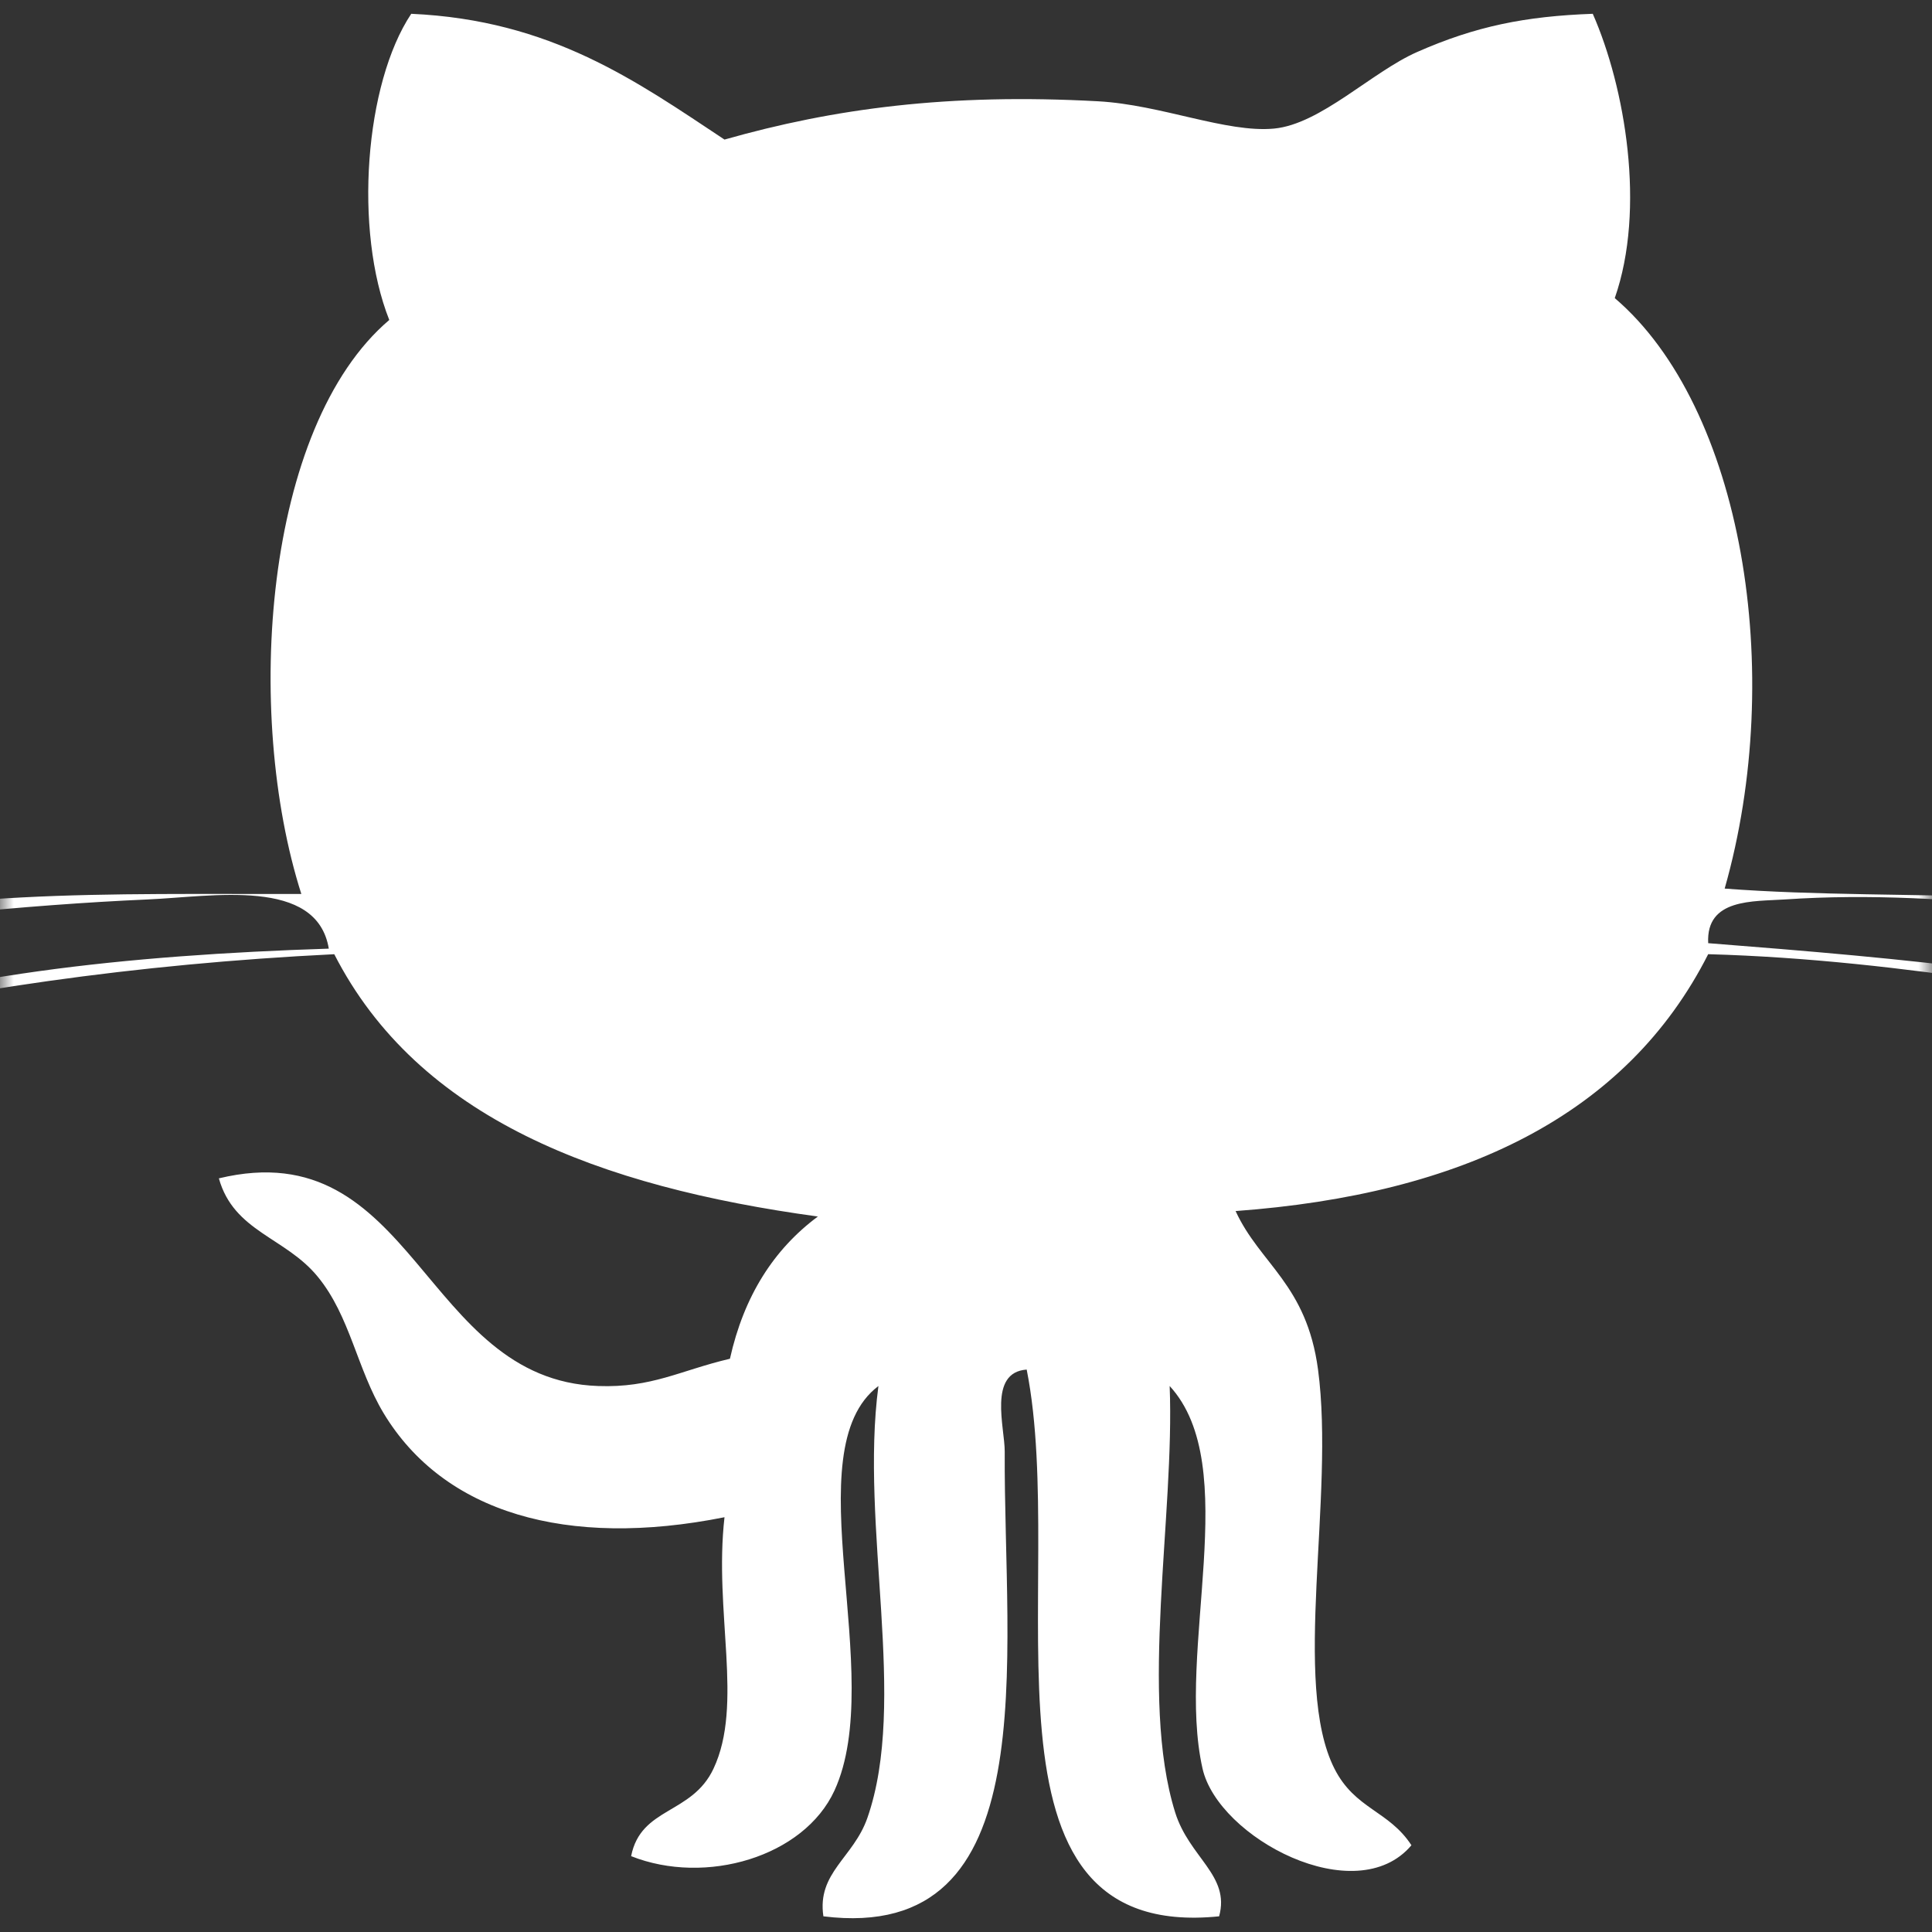 <?xml version="1.0" encoding="UTF-8"?>
<svg width="70px" height="70px" viewBox="0 0 70 70" version="1.1" xmlns="http://www.w3.org/2000/svg" xmlns:xlink="http://www.w3.org/1999/xlink">
    <rect x="0" y="0" width="70" height="70" fill="#333333" stroke="none"/>
    <!-- Generator: Sketch 43.2 (39069) - http://www.bohemiancoding.com/sketch -->
    <title>github</title>
    <desc>Created with Sketch.</desc>
    <defs>
        <rect id="path-1" x="0" y="0" width="70" height="70"></rect>
    </defs>
    <g id="Page-1" stroke="none" stroke-width="1" fill="none" fill-rule="evenodd">
        <g id="github">
            <mask id="mask-2" fill="white">
                <use xlink:href="#path-1"></use>
            </mask>
            <g id="Rectangle"></g>
            <path d="M57.709,0.5 C58.879,3.157 59.637,7.57 58.506,10.801 C63.131,14.75 64.721,24.35 62.488,32.195 C69.08,32.698 76.932,31.953 82,33.976 C77.262,33.367 70.791,32.172 64.68,32.588 C63.522,32.667 61.807,32.544 61.891,34.173 C68.965,34.728 75.995,35.333 81.803,37.146 C76.042,36.205 69.049,34.771 61.891,34.572 C58.934,40.407 52.983,43.275 44.768,43.879 C45.651,45.801 47.342,46.532 47.755,49.623 C48.371,54.241 46.791,61.004 48.35,64.082 C49.098,65.557 50.317,65.596 51.139,66.857 C49.127,69.238 44.139,66.589 43.571,64.082 C42.598,59.787 45.053,53.129 42.379,50.217 C42.567,54.902 41.271,61.481 42.578,65.666 C43.093,67.312 44.58,67.947 44.171,69.432 C34.819,70.381 38.728,57.328 37.199,49.622 C35.788,49.723 36.408,51.735 36.403,52.594 C36.363,60.118 37.943,70.438 29.833,69.432 C29.596,67.85 30.921,67.313 31.426,65.869 C32.905,61.636 31.149,55.327 31.827,50.218 C28.732,52.552 32.152,60.698 30.234,64.875 C29.129,67.279 25.568,68.325 22.867,67.252 C23.219,65.462 25.067,65.751 25.851,64.083 C26.947,61.759 25.859,58.409 26.25,54.972 C20.521,56.116 16.077,54.806 13.902,51.208 C12.929,49.593 12.688,47.688 11.512,46.257 C10.342,44.825 8.472,44.632 7.93,42.694 C15.025,40.986 15.297,49.996 21.669,50.218 C23.623,50.289 24.639,49.655 26.447,49.23 C26.953,46.958 28.036,45.263 29.633,44.077 C21.704,42.992 15.156,40.523 12.111,34.573 C4.903,34.927 -1.693,35.89 -7.802,37.344 C-2.257,35.33 4.582,34.608 11.913,34.371 C11.481,31.775 7.694,32.489 5.343,32.589 C0.973,32.781 -4.527,33.324 -8,33.976 C-2.966,32.181 4.098,32.405 10.918,32.391 C8.832,25.851 9.555,15.462 14.104,11.593 C12.815,8.344 13.215,3.03 14.9,0.5 C19.979,0.728 23.059,2.943 26.25,5.057 C30.207,3.932 34.368,3.372 39.79,3.67 C42.07,3.796 44.441,4.821 46.159,4.659 C47.844,4.501 49.701,2.61 51.337,1.888 C53.468,0.947 55.271,0.588 57.709,0.5 Z" id="Github__x28_alt_x29_" fill="#FFFFFF" fill-rule="nonzero" mask="url(#mask-2)"></path>
        </g>
    </g>
</svg>